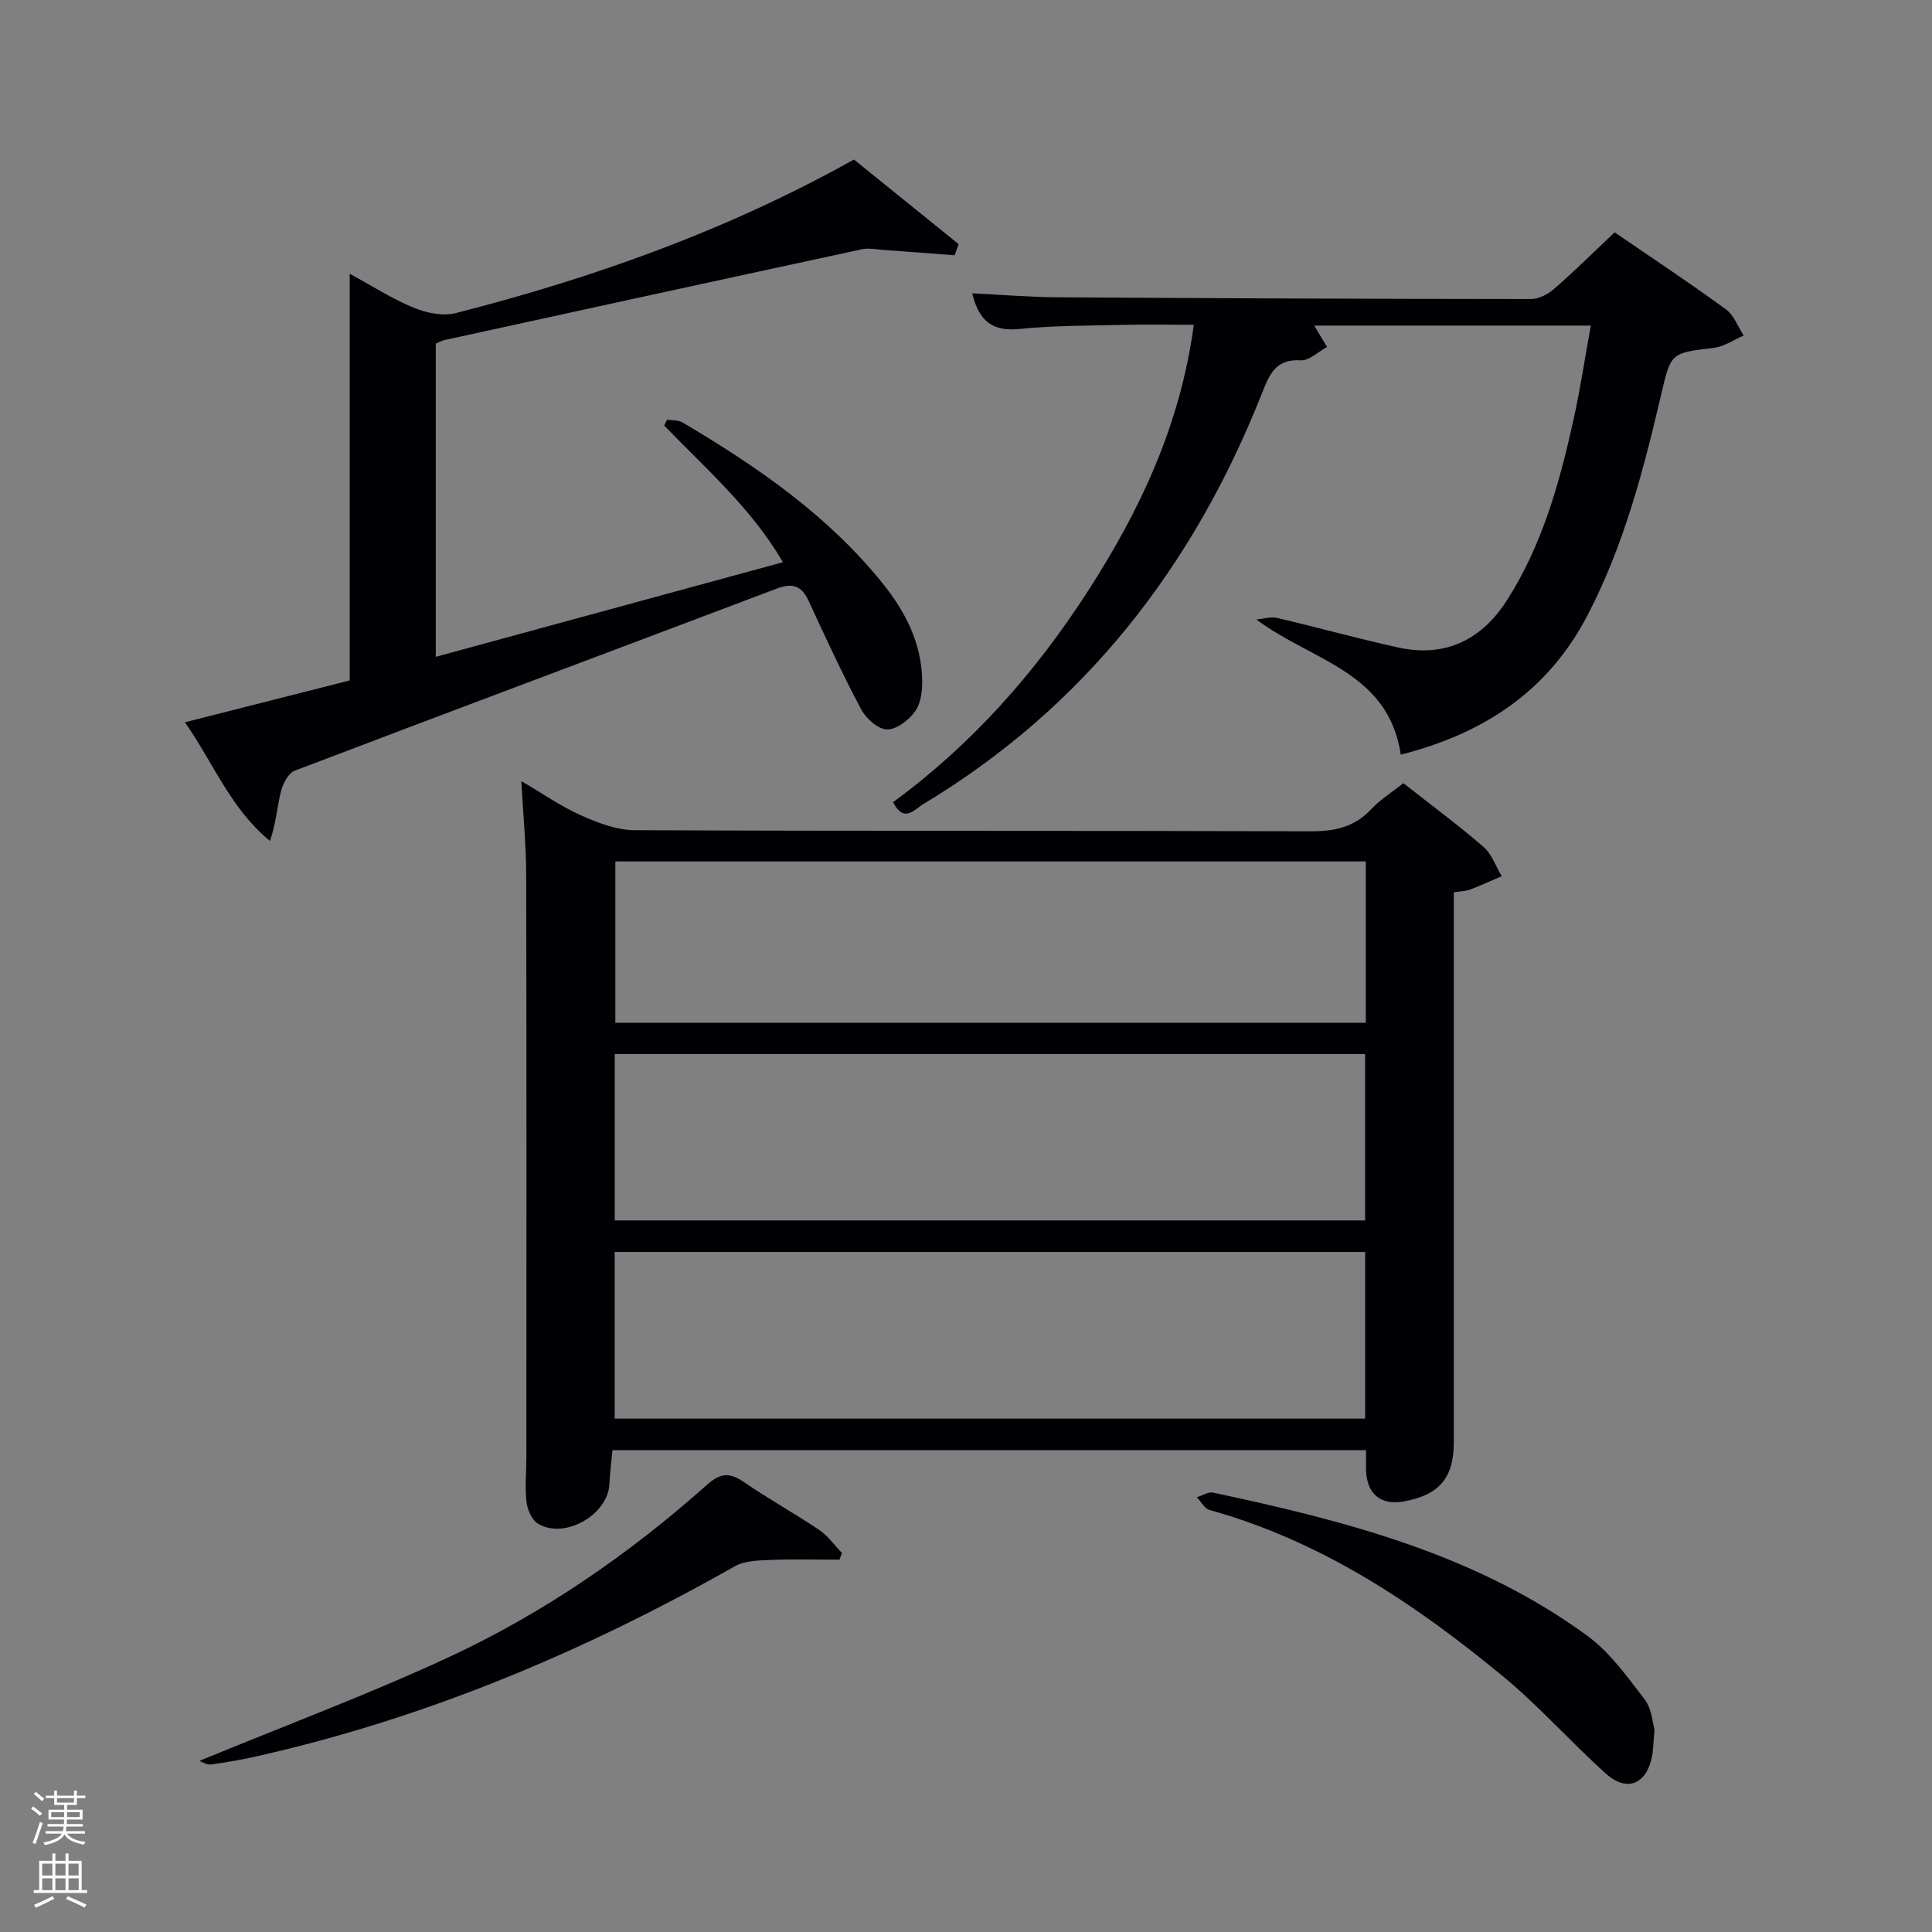 <svg enable-background="new 0 0 400 400" viewBox="0 0 400 400" xmlns="http://www.w3.org/2000/svg"><rect x="0" y="0" width="400" height="400" fill="#808080" stroke="none"/><path d="m6.44 374.46.42-.45c.65.47 1.27.95 1.85 1.44l-.45.49c-.65-.56-1.25-1.06-1.82-1.48m.93 7.33-.63-.26c.55-1.36 1.05-2.8 1.52-4.33.19.1.38.19.59.27-.46 1.29-.95 2.73-1.48 4.32m-.38-10.38.44-.42c.43.34 1.01.82 1.74 1.44l-.49.49c-.53-.51-1.09-1.01-1.69-1.51m2.5.35h1.72v-1.04h.59v1.04h3.52v-1.04h.59v1.04h1.75v.53h-1.75v1.42h-2.03v.97h3.22v2.03h-3.24c0 .35-.01.66-.03.93h3.32v.53h-3.37c-.03.27-.08.58-.15.94h3.96v.53h-3.71c.67.92 1.93 1.48 3.79 1.68-.13.24-.23.44-.29.59-2.13-.38-3.48-1.08-4.04-2.12-.43.97-1.77 1.72-4.03 2.23-.09-.19-.2-.37-.33-.55 2.1-.42 3.37-1.03 3.81-1.83h-3.36v-.53h3.58c.08-.29.13-.61.16-.94h-3.33v-.53h3.39c.02-.27.04-.58.04-.93h-3.23v-2.03h3.25v-.97h-2.07v-1.42h-1.73zm1.12 3.44v1h2.65c.01-.3.02-.44.02-.4v-.25-.35zm1.19-2h3.52v-.91h-3.52zm4.71 2h-2.63v.59c0 .15-.01.28-.01.4h2.64z" fill="#fafbfc"/><path d="m13.56 383.74h.63v1.52h2.72v6.07h1.13v.6h-11.06v-.6h1.13v-6.07h2.73v-1.52h.63v1.52h2.1v-1.52zm-2.69 8.83.38.56c-1.24.63-2.53 1.25-3.85 1.85-.1-.21-.21-.42-.34-.63 1.36-.55 2.63-1.15 3.81-1.78m-2.13-4.27h2.1v-2.45h-2.1zm0 3.04h2.1v-2.46h-2.1zm2.72-3.04h2.1v-2.45h-2.1zm0 3.04h2.1v-2.46h-2.1zm6.07 3.6c-1.41-.71-2.7-1.3-3.86-1.78l.35-.56c1.45.62 2.75 1.19 3.88 1.72zm-1.25-9.09h-2.1v2.45h2.1zm-2.09 5.49h2.1v-2.46h-2.1z" fill="#fafbfc"/><g fill="#010105"><path d="m290.56 162.15c5.66 4.45 11.28 8.61 16.56 13.17 1.73 1.49 2.56 4.02 3.8 6.08-2.18.93-4.33 1.93-6.54 2.77-.9.34-1.93.35-3.39.58v5.5 108.49c0 7.29-3.1 10.85-10.45 12.13-4.71.81-7.59-1.6-7.71-6.49-.03-1.3-.01-2.59-.01-4.13-52.04 0-103.8 0-156.01 0-.22 2.38-.54 4.66-.63 6.95-.25 6.37-9.24 11.59-14.77 8.28-1.28-.76-2.22-2.9-2.4-4.5-.35-3.12-.03-6.32-.03-9.48.01-40.16.05-80.33-.04-120.49-.01-6.14-.62-12.27-1.01-19.29 4.43 2.59 8.2 5.23 12.32 7.07 3.49 1.56 7.39 3.07 11.12 3.09 46.66.21 93.33.07 139.99.23 4.97.02 9.03-.85 12.51-4.55 1.92-2.04 4.36-3.56 6.69-5.41zm-163.28 56.07v34.46h155.35c0-11.7 0-23.08 0-34.46-51.95 0-103.52 0-155.35 0zm-.02 40.99v34.5h155.38c0-11.68 0-23.06 0-34.5-51.92 0-103.5 0-155.38 0zm155.51-80.86c-52.09 0-103.79 0-155.37 0v33.4h155.37c0-11.19 0-22.12 0-33.4z"/><path d="m90.22 71.16v64.83c23.96-6.53 47.6-12.97 71.88-19.59-6.49-11.14-15.97-19.37-24.59-28.3.2-.4.41-.81.61-1.21 1.07.18 2.32.06 3.2.58 15.39 9.1 30.02 19.16 41.39 33.27 4.7 5.83 8.02 12.28 8.22 19.9.06 2.22-.24 4.89-1.44 6.6-1.29 1.83-3.87 3.82-5.85 3.78-1.85-.03-4.34-2.27-5.35-4.17-3.89-7.32-7.38-14.86-10.85-22.4-1.49-3.23-3.37-3.82-6.7-2.56-33.23 12.59-66.51 25.02-99.71 37.67-1.34.51-2.48 2.7-2.87 4.32-.81 3.28-1.04 6.71-2.26 10.23-8.11-6.63-11.66-16.02-17.61-24.57 11.88-3.02 23.17-5.88 34.11-8.66 0-28.15 0-55.86 0-84.21 4.48 2.44 8.67 5.14 13.19 7.02 2.66 1.1 6.09 1.81 8.78 1.13 28.58-7.3 56.22-17.14 82.43-31.79 7.13 5.76 14.41 11.64 21.68 17.52-.28.77-.56 1.53-.84 2.3-4.92-.37-9.85-.76-14.77-1.11-1.45-.1-2.98-.43-4.36-.14-28.83 6.21-57.65 12.5-86.46 18.8-.62.11-1.2.49-1.83.76z"/><path d="m334.29 48.1c8.04 5.51 15.67 10.56 23.05 15.95 1.66 1.21 2.47 3.58 3.67 5.42-2.05.88-4.05 2.29-6.18 2.55-8.95 1.08-8.87.97-10.92 9.74-3.66 15.68-7.73 31.24-15.24 45.64-8.15 15.64-21.37 24.46-38.65 28.84-2.58-17.22-18.39-19.37-29.91-27.98 1.44-.13 2.97-.64 4.31-.32 8.38 1.95 16.68 4.28 25.08 6.12 9.79 2.15 17.32-1.64 22.57-9.89 7.34-11.54 10.91-24.53 13.8-37.71 1.34-6.15 2.28-12.38 3.49-19.05-19.57 0-38.59 0-57.27 0 .8 1.34 1.74 2.88 2.67 4.43-1.83.98-3.72 2.87-5.48 2.76-5.27-.33-6.52 3.09-8.03 6.89-14.21 35.89-36.75 64.94-70.13 85.01-1.81 1.09-3.96 4-6.22-.42 16.2-11.85 29.37-26.7 40.26-43.57 10.8-16.72 19.21-34.43 22-55.27-5.18 0-9.92-.09-14.66.02-7.14.17-14.32.13-21.42.85-5.48.56-8.39-1.52-9.79-7.38 6.01.29 11.87.78 17.72.82 32.65.21 65.3.34 97.95.36 1.59 0 3.49-.95 4.73-2.04 4.27-3.71 8.29-7.69 12.6-11.77z"/><path d="m41.28 364.57c17.41-7.18 34.67-13.62 51.34-21.33 19.71-9.12 37.56-21.4 53.79-35.86 2.82-2.52 4.73-2.52 7.66-.5 5.06 3.48 10.46 6.46 15.55 9.89 1.81 1.22 3.15 3.15 4.7 4.76-.17.46-.34.92-.51 1.38-4.78 0-9.57-.14-14.34.06-2.48.1-5.3.16-7.35 1.32-31.1 17.62-63.73 31.36-98.68 39.27-3.23.73-6.5 1.32-9.78 1.76-.84.12-1.8-.55-2.38-.75z"/><path d="m342.55 358.11c-.26 2.83-.25 4.36-.57 5.81-1.22 5.55-5.22 7.14-9.49 3.3-7.29-6.55-13.83-13.98-21.37-20.2-18.17-14.99-37.59-27.98-60.69-34.39-1.04-.29-1.77-1.73-2.64-2.64 1.13-.34 2.36-1.18 3.37-.96 27.38 5.83 54.42 12.77 77.49 29.65 4.68 3.43 8.28 8.49 11.87 13.19 1.49 1.95 1.63 4.92 2.03 6.24z"/></g></svg>